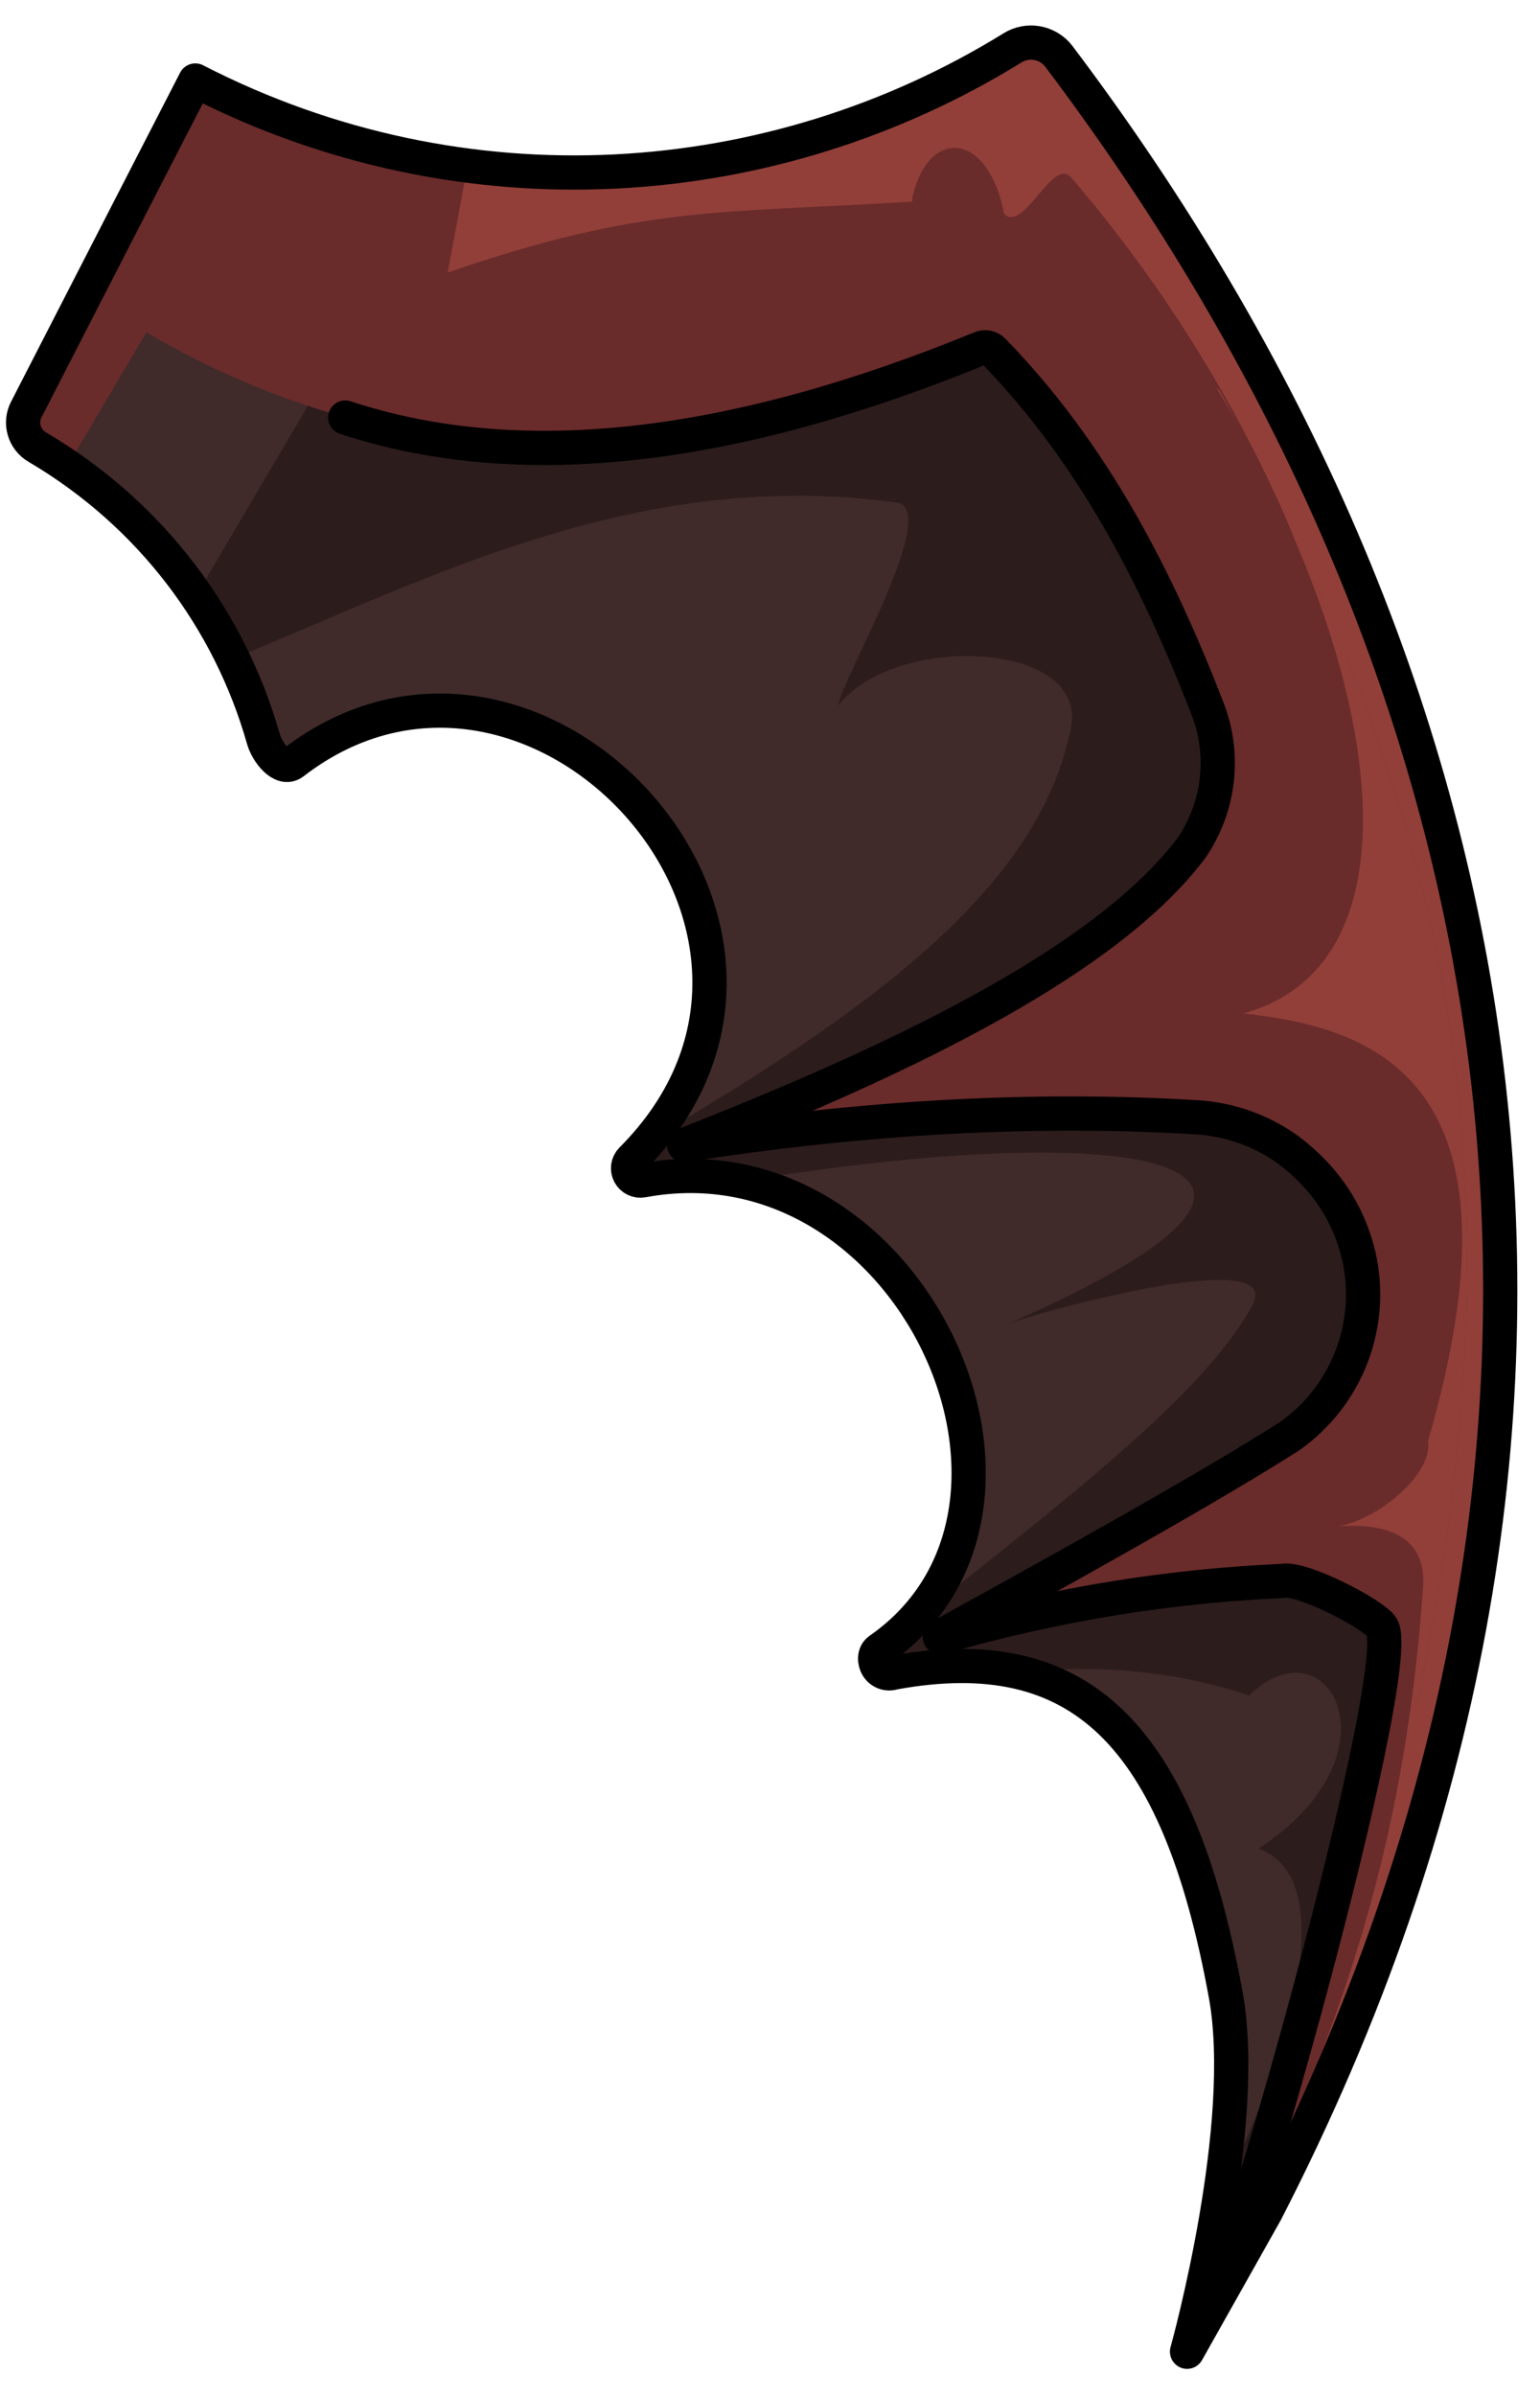 <?xml version="1.0" encoding="UTF-8" standalone="no"?><!DOCTYPE svg PUBLIC "-//W3C//DTD SVG 1.1//EN" "http://www.w3.org/Graphics/SVG/1.1/DTD/svg11.dtd"><svg width="100%" height="100%" viewBox="0 0 45 70" version="1.1" xmlns="http://www.w3.org/2000/svg" xmlns:xlink="http://www.w3.org/1999/xlink" xml:space="preserve" xmlns:serif="http://www.serif.com/" style="fill-rule:evenodd;clip-rule:evenodd;stroke-linejoin:round;stroke-miterlimit:1.414;"><g id="wingR"><path d="M34.688,68.709c0,0 -0.001,0 -0.001,0c-0.001,0 -0.001,0 -0.001,-0.001c0.071,-0.255 1.823,-6.64 1.129,-10.436c-1.4,-7.659 -4.279,-10.395 -9.702,-9.404c0,0 -0.001,0.001 -0.004,0.001c-0.176,0.059 -0.37,-0.012 -0.469,-0.17c-0.098,-0.158 -0.099,-0.389 0.054,-0.496c5.958,-4.144 0.893,-15.164 -6.914,-13.716c-0.155,0.029 -0.311,-0.045 -0.386,-0.185c-0.074,-0.139 -0.049,-0.31 0.062,-0.423c6.704,-6.718 -2.86,-17.02 -9.891,-11.594c-0.325,0.251 -0.761,-0.302 -0.869,-0.698c-0.991,-3.487 -3.282,-6.564 -6.606,-8.524c-0.383,-0.221 -0.526,-0.704 -0.323,-1.097c1.198,-2.34 4.94,-9.614 4.94,-9.614c7.843,4.034 16.872,3.374 23.872,-0.949c0.448,-0.284 1.04,-0.178 1.362,0.244c13.367,17.721 17.921,39.89 6.044,62.98c0,0 -2.19,3.892 -2.297,4.082Z" style="fill:#6a2b2b;"/><clipPath id="_clip1"><path d="M34.688,68.709c0,0 -0.001,0 -0.001,0c-0.001,0 -0.001,0 -0.001,-0.001c0.071,-0.255 1.823,-6.64 1.129,-10.436c-1.4,-7.659 -4.279,-10.395 -9.702,-9.404c0,0 -0.001,0.001 -0.004,0.001c-0.176,0.059 -0.37,-0.012 -0.469,-0.17c-0.098,-0.158 -0.099,-0.389 0.054,-0.496c5.958,-4.144 0.893,-15.164 -6.914,-13.716c-0.155,0.029 -0.311,-0.045 -0.386,-0.185c-0.074,-0.139 -0.049,-0.31 0.062,-0.423c6.704,-6.718 -2.86,-17.02 -9.891,-11.594c-0.325,0.251 -0.761,-0.302 -0.869,-0.698c-0.991,-3.487 -3.282,-6.564 -6.606,-8.524c-0.383,-0.221 -0.526,-0.704 -0.323,-1.097c1.198,-2.34 4.94,-9.614 4.94,-9.614c7.843,4.034 16.872,3.374 23.872,-0.949c0.448,-0.284 1.04,-0.178 1.362,0.244c13.367,17.721 17.921,39.89 6.044,62.98c0,0 -2.19,3.892 -2.297,4.082Z"/></clipPath><g clip-path="url(#_clip1)"><path d="M29.309,77.655c0,0.001 -0.001,0.001 -0.001,0.001c-0.001,0 -0.001,-0.001 -0.001,-0.001c0.086,-0.251 2.21,-6.522 1.74,-10.352c-0.946,-7.728 -6.158,-13.458 -11.63,-12.788c0,0 -0.001,0.001 -0.004,0.001c-0.18,0.048 -0.369,-0.034 -0.458,-0.197c-0.089,-0.163 -0.055,-0.367 0.083,-0.492c1.182,-1.09 2.11,-2.401 2.722,-3.913c2.782,-6.867 -1.997,-15.294 -10.665,-18.805c-1.703,-0.69 -3.43,-1.139 -5.134,-1.333c-0.409,-0.044 -0.743,-0.346 -0.827,-0.748c-0.784,-3.54 -2.89,-6.745 -6.094,-8.898c-0.369,-0.243 -0.483,-0.733 -0.258,-1.114c1.334,-2.265 5.497,-9.307 5.497,-9.307c7.592,4.489 16.644,4.361 23.886,0.456c0.465,-0.257 1.049,-0.116 1.346,0.324c12.301,18.477 15.544,40.874 2.331,63.226c0,0 -2.415,3.757 -2.533,3.94Z" style="fill:#402a2a;"/><clipPath id="_clip2"><path d="M29.309,77.655c0,0.001 -0.001,0.001 -0.001,0.001c-0.001,0 -0.001,-0.001 -0.001,-0.001c0.086,-0.251 2.21,-6.522 1.74,-10.352c-0.946,-7.728 -6.158,-13.458 -11.63,-12.788c0,0 -0.001,0.001 -0.004,0.001c-0.18,0.048 -0.369,-0.034 -0.458,-0.197c-0.089,-0.163 -0.055,-0.367 0.083,-0.492c1.182,-1.09 2.11,-2.401 2.722,-3.913c2.782,-6.867 -1.997,-15.294 -10.665,-18.805c-1.703,-0.69 -3.43,-1.139 -5.134,-1.333c-0.409,-0.044 -0.743,-0.346 -0.827,-0.748c-0.784,-3.54 -2.89,-6.745 -6.094,-8.898c-0.369,-0.243 -0.483,-0.733 -0.258,-1.114c1.334,-2.265 5.497,-9.307 5.497,-9.307c7.592,4.489 16.644,4.361 23.886,0.456c0.465,-0.257 1.049,-0.116 1.346,0.324c12.301,18.477 15.544,40.874 2.331,63.226c0,0 -2.415,3.757 -2.533,3.94Z"/></clipPath><g clip-path="url(#_clip2)"><path d="M32.559,68.345c2.116,-0.988 8.039,-12.919 4.222,-14.339c4.247,-2.767 2.029,-6.721 -0.286,-4.468c-3.882,-1.333 -8.606,-0.909 -13.728,0.917c7.338,-5.856 12.19,-9.322 13.824,-12.31c1.024,-1.871 -6.705,0.316 -7.197,0.56c13.747,-6.009 -0.849,-6.36 -15.593,-2.516c10.518,-5.663 16.439,-9.682 17.493,-14.915c0.517,-2.566 -5.15,-2.791 -6.793,-0.667c0.008,-0.616 3.119,-5.861 1.646,-5.933c-8.666,-1.168 -15.451,3.312 -22.14,5.656l11.268,-19.136l33.322,1.028l-2.824,58.517l-15.653,15.128l2.439,-7.522Z" style="fill:#2d1c1c;"/></g><path d="M34.748,68.716c2.975,-6.562 6.121,-12.179 6.836,-22.347c0.116,-1.653 -1.343,-1.863 -2.503,-1.775c1.206,-0.183 2.812,-1.568 2.643,-2.482c3.112,-10.683 -1.702,-12.099 -5.395,-12.503c6.661,-1.813 2.87,-15.262 -5.032,-24.426c-0.532,-0.617 -1.386,1.642 -1.956,1.063c-0.469,-2.425 -2.214,-2.522 -2.676,-0.497c-0.011,0.049 0.013,0.14 -0.035,0.143c-5.511,0.345 -7.789,0.087 -13.549,2.07l2.271,-12.186l46.028,11.589l-11.638,51.234l-14.994,10.117Z" style="fill:#923f39;"/></g><path d="M34.688,68.709c0,0 -0.001,0 -0.001,0c-0.001,0 -0.001,0 -0.001,-0.001c0.071,-0.255 1.823,-6.64 1.129,-10.436c-1.4,-7.659 -4.279,-10.395 -9.702,-9.404c0,0 -0.001,0.001 -0.004,0.001c-0.176,0.059 -0.37,-0.012 -0.469,-0.17c-0.098,-0.158 -0.099,-0.389 0.054,-0.496c5.958,-4.144 0.893,-15.164 -6.914,-13.716c-0.155,0.029 -0.311,-0.045 -0.386,-0.185c-0.074,-0.139 -0.049,-0.31 0.062,-0.423c6.704,-6.718 -2.86,-17.02 -9.891,-11.594c-0.325,0.251 -0.761,-0.302 -0.869,-0.698c-0.991,-3.487 -3.282,-6.564 -6.606,-8.524c-0.383,-0.221 -0.526,-0.704 -0.323,-1.097c1.198,-2.34 4.94,-9.614 4.94,-9.614c7.843,4.034 16.872,3.374 23.872,-0.949c0.448,-0.284 1.04,-0.178 1.362,0.244c13.367,17.721 17.921,39.89 6.044,62.98c0,0 -2.19,3.892 -2.297,4.082Z" style="fill:none;stroke:#000;stroke-width:1px;"/><path d="M27.503,48.02c-0.099,0.012 -0.191,-0.052 -0.214,-0.15c-0.023,-0.097 0.031,-0.196 0.125,-0.229c4.681,-1.564 7.204,-4.062 10.651,-5.685c1.173,-0.533 1.925,-1.705 1.919,-2.994c0.041,-0.16 0.041,-0.325 0.04,-0.492c-0.013,-3.088 -2.36,-5.667 -5.434,-5.968c-4.348,-0.374 -9.641,0.189 -14.339,1.145c-0.123,0.027 -0.246,-0.046 -0.282,-0.167c-0.036,-0.121 0.028,-0.249 0.146,-0.292c3.022,-1.109 6.242,-2.421 9.243,-3.872c3.248,-1.593 5.666,-4.491 6.654,-7.971c0.988,-3.48 0.453,-7.216 -1.473,-10.279c-0.409,-0.672 -0.641,-0.917 -0.757,-1.008c-0.064,-0.05 1.565,1.136 1.823,1.324c0.022,0.016 0.041,0.037 0.054,0.062c6.003,11.219 9.301,21.496 5.726,38.447c0,0 0,0 0,-0.001c-0.388,-2.203 -2.322,-3.797 -4.559,-3.757c-3.007,0.054 -5.898,1.262 -9.323,1.887Z" style="fill:#6a2b2b;"/><clipPath id="_clip3"><path d="M27.503,48.02c-0.099,0.012 -0.191,-0.052 -0.214,-0.15c-0.023,-0.097 0.031,-0.196 0.125,-0.229c4.681,-1.564 7.204,-4.062 10.651,-5.685c1.173,-0.533 1.925,-1.705 1.919,-2.994c0.041,-0.16 0.041,-0.325 0.04,-0.492c-0.013,-3.088 -2.36,-5.667 -5.434,-5.968c-4.348,-0.374 -9.641,0.189 -14.339,1.145c-0.123,0.027 -0.246,-0.046 -0.282,-0.167c-0.036,-0.121 0.028,-0.249 0.146,-0.292c3.022,-1.109 6.242,-2.421 9.243,-3.872c3.248,-1.593 5.666,-4.491 6.654,-7.971c0.988,-3.48 0.453,-7.216 -1.473,-10.279c-0.409,-0.672 -0.641,-0.917 -0.757,-1.008c-0.064,-0.05 1.565,1.136 1.823,1.324c0.022,0.016 0.041,0.037 0.054,0.062c6.003,11.219 9.301,21.496 5.726,38.447c0,0 0,0 0,-0.001c-0.388,-2.203 -2.322,-3.797 -4.559,-3.757c-3.007,0.054 -5.898,1.262 -9.323,1.887Z"/></clipPath><g clip-path="url(#_clip3)"><path d="M34.748,68.716c2.975,-6.562 6.121,-12.179 6.836,-22.347c0.116,-1.653 -1.343,-1.863 -2.503,-1.775c1.206,-0.183 2.812,-1.568 2.643,-2.482c3.112,-10.683 -1.702,-12.099 -5.395,-12.503c7.11,-1.935 2.583,-16.448 -6.448,-25.627c-4.789,0.466 -10.361,1.763 -16.8,3.98l2.271,-12.186l46.028,11.589l-11.638,51.234l-14.994,10.117Z" style="fill:#923f39;"/></g><path d="M10.088,12.199c5.228,1.722 11.485,0.88 18.574,-2.028c0.123,-0.051 0.264,-0.022 0.357,0.073c2.929,3.009 4.782,6.633 6.269,10.467c0.522,1.351 0.344,2.873 -0.475,4.067c-2.396,3.176 -7.999,6.001 -14.823,8.676c5.285,-0.827 10.281,-1.096 14.99,-0.81c0.96,0.06 1.884,0.39 2.664,0.952c1.094,0.827 1.762,1.851 2.057,3.08c0.465,2.012 -0.337,4.104 -2.027,5.29c-2.372,1.509 -6.207,3.643 -10.208,5.851c-0.005,0.003 -0.007,0.008 -0.005,0.012c0.002,0.005 0.007,0.007 0.012,0.006c3.525,-1.011 6.835,-1.505 9.997,-1.645c0.015,-0.001 0.029,-0.003 0.043,-0.007c0.594,-0.076 2.634,0.984 2.867,1.356c0.746,1.193 -4.608,20.291 -5.041,19.643" style="fill:none;stroke:#000;stroke-width:1px;stroke-linecap:round;stroke-miterlimit:1.5;"/></g></svg>